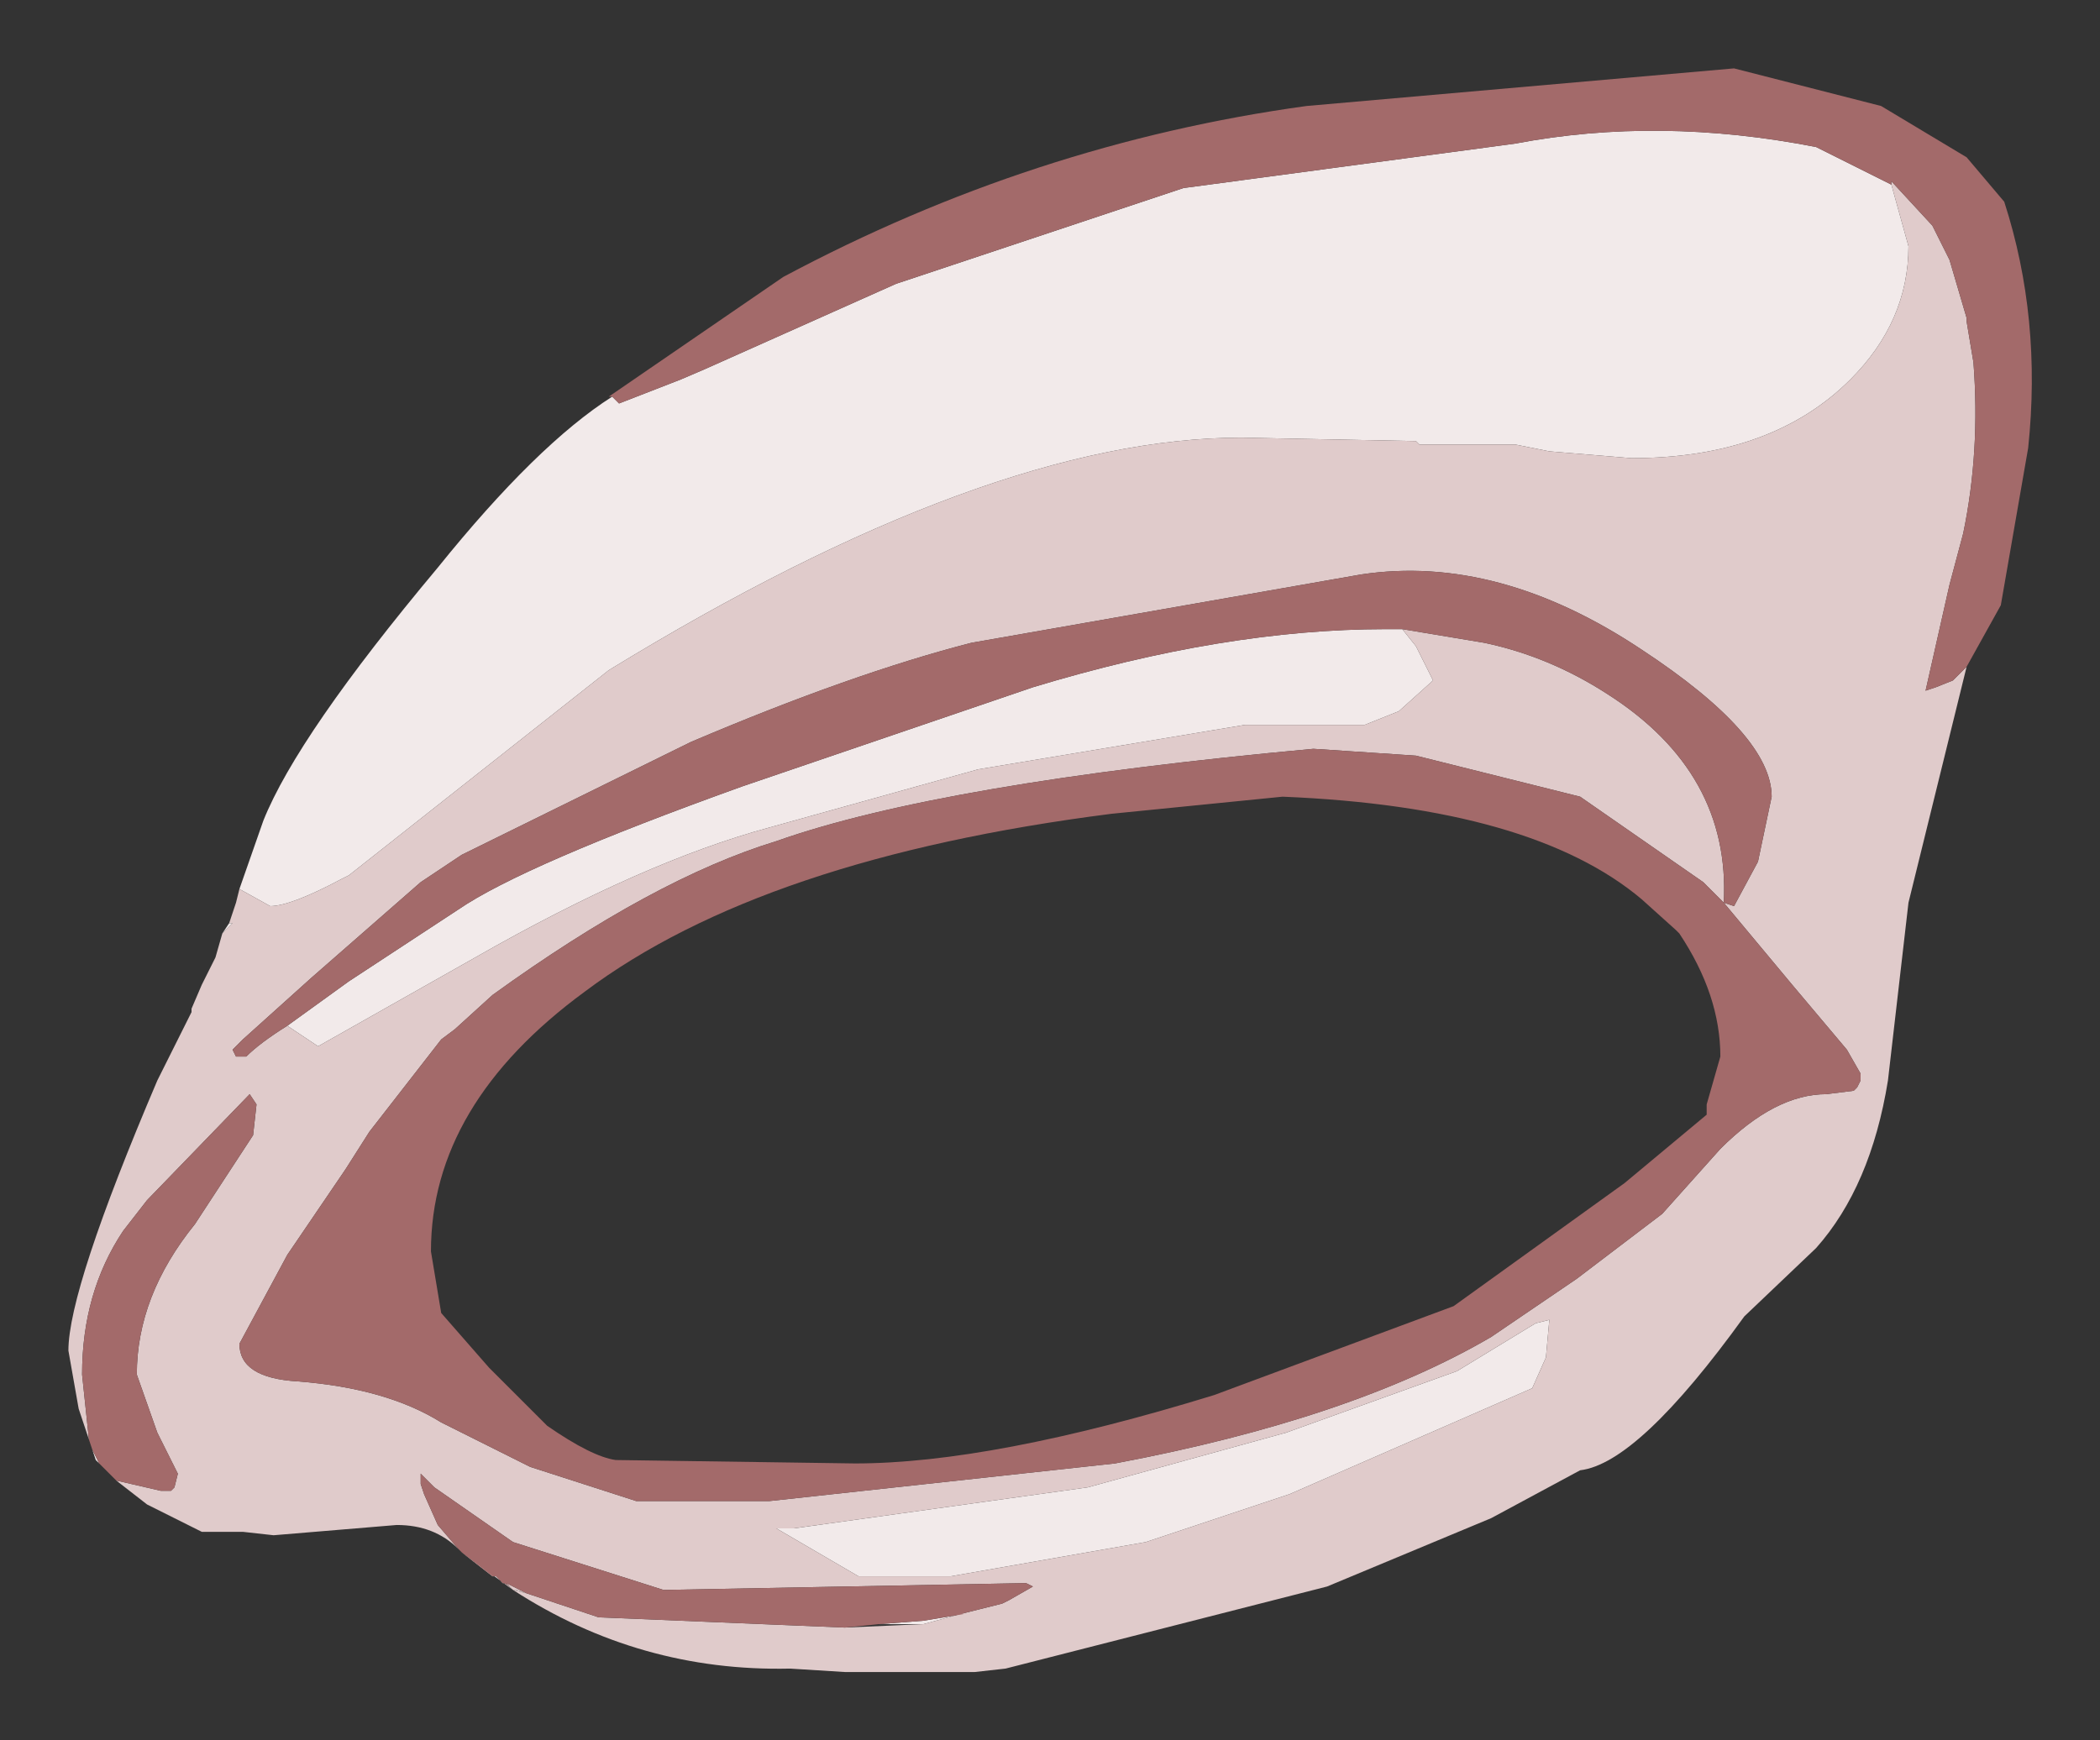 <?xml version="1.0" encoding="UTF-8" standalone="no"?>
<svg xmlns:xlink="http://www.w3.org/1999/xlink" height="25.45px" width="30.7px" xmlns="http://www.w3.org/2000/svg">
  <rect width="100%" height="100%" fill="#333333" stroke="none"/>
  <g transform="matrix(1.0, 0.0, 0.0, 1.0, 15.35, 12.75)">
    <path d="M12.3 -10.05 L12.55 -9.15 Q12.55 -8.05 11.7 -7.2 10.55 -6.05 8.5 -6.05 L7.3 -6.15 6.8 -6.25 5.4 -6.25 5.35 -6.3 2.8 -6.35 Q-0.9 -6.35 -6.45 -2.95 L-10.25 0.05 -10.35 0.1 Q-11.1 0.5 -11.4 0.5 L-11.85 0.25 -11.5 -0.75 Q-11.0 -2.0 -8.95 -4.45 -7.5 -6.25 -6.4 -6.95 L-6.3 -6.85 -5.4 -7.2 -5.05 -7.35 -2.25 -8.6 1.95 -10.0 6.8 -10.65 Q8.9 -11.05 11.2 -10.6 L12.3 -10.05 M-12.0 0.75 L-11.95 0.75 -12.1 0.9 -12.0 0.75 M-1.3 10.85 L-1.85 11.0 -2.5 11.0 -1.85 10.95 -1.25 10.85 -1.3 10.85 M-7.65 10.55 L-7.85 10.5 -8.6 9.95 -8.15 10.3 -8.1 10.3 -8.05 10.35 -8.0 10.4 Q-7.95 10.4 -7.85 10.5 L-7.8 10.5 -7.65 10.55 M5.15 -3.55 L5.35 -3.3 5.6 -2.8 5.1 -2.35 4.6 -2.15 2.85 -2.15 -1.05 -1.5 -4.1 -0.65 Q-5.95 -0.15 -8.4 1.25 L-10.7 2.55 -11.15 2.25 -10.25 1.6 -8.65 0.55 Q-7.7 -0.1 -4.5 -1.25 L-0.25 -2.7 Q2.55 -3.55 4.9 -3.55 L5.15 -3.55 M0.55 9.0 L3.45 8.2 5.95 7.3 7.1 6.6 7.3 6.55 7.25 7.1 7.05 7.55 3.5 9.1 1.4 9.8 -1.45 10.3 -2.8 10.3 -4.0 9.6 -3.75 9.6 0.55 9.0 M-13.9 8.65 L-13.95 8.6 -14.0 8.45 -13.9 8.65" fill="#f2eaea" fill-rule="evenodd" stroke="none"/>
    <path d="M-11.85 0.25 L-11.4 0.5 Q-11.1 0.5 -10.35 0.1 L-10.25 0.05 -6.45 -2.95 Q-0.9 -6.35 2.8 -6.35 L5.35 -6.3 5.4 -6.25 6.8 -6.25 7.3 -6.15 8.5 -6.05 Q10.55 -6.05 11.7 -7.2 12.55 -8.05 12.55 -9.15 L12.3 -10.05 12.3 -10.1 12.9 -9.45 13.15 -8.95 13.4 -8.1 13.4 -8.05 13.5 -7.45 Q13.6 -6.15 13.35 -4.95 L13.15 -4.2 12.8 -2.65 12.95 -2.7 13.2 -2.8 13.4 -3.0 12.55 0.45 12.25 3.05 Q12.0 4.6 11.2 5.5 L10.15 6.5 Q8.6 8.65 7.75 8.75 L6.45 9.45 4.05 10.45 -0.65 11.65 -1.1 11.7 -3.0 11.7 -3.8 11.65 Q-6.0 11.7 -7.85 10.5 L-7.65 10.55 -6.6 10.9 -3.0 11.05 -1.85 11.0 -1.3 10.85 -0.7 10.7 -0.6 10.65 -0.25 10.45 -0.35 10.4 -5.65 10.5 -7.85 9.8 -9.0 9.0 -9.2 8.8 -9.2 8.95 -9.15 9.1 -8.95 9.55 -8.65 9.9 Q-9.0 9.55 -9.55 9.55 L-11.35 9.7 -11.8 9.65 -12.4 9.65 -13.2 9.25 -13.65 8.9 -13.0 9.05 -12.85 9.05 -12.8 9.0 -12.75 8.8 -13.05 8.2 -13.35 7.35 Q-13.35 6.2 -12.5 5.15 L-11.65 3.85 -11.6 3.4 -11.7 3.25 -13.2 4.8 -13.55 5.25 Q-14.15 6.15 -14.15 7.35 L-14.05 8.3 -14.2 7.85 -14.35 7.0 Q-14.35 6.1 -13.05 3.05 L-12.55 2.05 -12.55 2.0 -12.4 1.65 -12.2 1.25 -12.1 0.9 -11.95 0.75 -12.0 0.75 -11.9 0.45 -11.85 0.25 M-11.15 2.25 L-10.7 2.55 -8.4 1.25 Q-5.95 -0.15 -4.1 -0.65 L-1.05 -1.5 2.85 -2.15 4.6 -2.15 5.1 -2.35 5.6 -2.8 5.35 -3.3 5.15 -3.55 6.35 -3.35 Q7.3 -3.15 8.15 -2.6 9.95 -1.45 9.85 0.45 L9.55 0.15 7.75 -1.1 5.35 -1.7 3.85 -1.8 Q-1.6 -1.3 -4.0 -0.45 -5.8 0.1 -8.15 1.8 L-8.7 2.3 -8.9 2.45 -9.95 3.8 -10.3 4.35 -11.15 5.6 -11.85 6.9 Q-11.85 7.4 -11.0 7.45 -9.7 7.55 -8.9 8.05 L-7.6 8.7 -6.05 9.2 -4.1 9.2 0.95 8.65 Q4.4 8.0 6.45 6.8 L7.7 5.95 8.95 5.0 9.8 4.05 Q10.6 3.25 11.35 3.25 L11.75 3.2 11.8 3.15 11.85 3.05 11.85 2.95 11.65 2.6 10.85 1.65 9.85 0.45 10.0 0.5 10.35 -0.15 10.55 -1.1 Q10.55 -2.0 8.65 -3.25 6.55 -4.65 4.55 -4.35 L-1.15 -3.35 Q-2.9 -2.9 -5.25 -1.9 L-8.6 -0.25 -9.2 0.15 -10.8 1.55 -11.8 2.45 -11.85 2.5 -11.95 2.6 -11.9 2.7 -11.75 2.7 Q-11.55 2.5 -11.15 2.25 M0.55 9.0 L-3.75 9.6 -4.0 9.6 -2.8 10.3 -1.45 10.3 1.4 9.8 3.5 9.1 7.05 7.55 7.25 7.1 7.3 6.55 7.1 6.6 5.95 7.3 3.45 8.2 0.55 9.0 M-7.85 10.5 L-7.95 10.4 -7.75 10.5 -7.65 10.55 -7.8 10.5 -7.85 10.5" fill="#e0cbcb" fill-rule="evenodd" stroke="none"/>
    <path d="M12.3 -10.05 L11.2 -10.6 Q8.9 -11.05 6.8 -10.65 L1.95 -10.0 -2.25 -8.6 -5.05 -7.35 -5.4 -7.2 -6.3 -6.85 -6.4 -6.95 -6.45 -6.95 -3.9 -8.7 Q-0.25 -10.65 3.75 -11.2 L10.0 -11.75 12.15 -11.2 13.4 -10.45 13.95 -9.8 Q14.5 -8.1 14.3 -6.2 L13.9 -3.9 13.4 -3.0 13.2 -2.8 12.95 -2.7 12.8 -2.65 13.15 -4.2 13.35 -4.95 Q13.6 -6.15 13.5 -7.45 L13.4 -8.05 13.4 -8.1 13.15 -8.95 12.9 -9.45 12.3 -10.1 12.3 -10.05 M-14.05 8.3 L-14.15 7.35 Q-14.15 6.15 -13.55 5.25 L-13.2 4.8 -11.7 3.25 -11.6 3.4 -11.65 3.85 -12.5 5.15 Q-13.35 6.2 -13.35 7.35 L-13.05 8.2 -12.75 8.8 -12.8 9.0 -12.85 9.05 -13.0 9.05 -13.65 8.9 -13.9 8.65 -14.0 8.45 -14.05 8.3 M-8.65 9.9 L-8.95 9.55 -9.15 9.1 -9.2 8.95 -9.2 8.8 -9.0 9.0 -7.85 9.8 -5.65 10.5 -0.35 10.4 -0.25 10.45 -0.6 10.65 -0.7 10.7 -1.3 10.85 -1.25 10.85 -1.85 10.95 -2.5 11.0 -3.0 11.05 -6.6 10.9 -7.65 10.55 -7.75 10.5 -7.95 10.4 -7.85 10.5 Q-7.95 10.4 -8.0 10.4 L-8.05 10.35 -8.1 10.3 -8.15 10.3 -8.6 9.95 -8.65 9.9 M0.9 -0.85 Q-4.2 -0.2 -6.8 1.75 -9.05 3.4 -9.05 5.55 L-8.9 6.45 -8.2 7.25 -7.35 8.1 Q-6.7 8.55 -6.35 8.6 L-2.85 8.65 Q-0.85 8.65 2.4 7.65 L5.9 6.35 8.4 4.55 9.6 3.55 9.6 3.4 9.8 2.7 Q9.8 1.8 9.2 0.9 L9.15 0.85 8.65 0.4 Q7.05 -0.95 3.4 -1.1 L0.9 -0.85 M-11.15 2.25 Q-11.55 2.5 -11.75 2.7 L-11.9 2.7 -11.95 2.6 -11.85 2.5 -11.8 2.45 -10.8 1.55 -9.2 0.15 -8.6 -0.25 -5.25 -1.9 Q-2.9 -2.9 -1.15 -3.35 L4.55 -4.35 Q6.55 -4.65 8.65 -3.25 10.55 -2.0 10.55 -1.1 L10.35 -0.15 10.0 0.5 9.85 0.45 10.85 1.65 11.65 2.6 11.85 2.95 11.85 3.05 11.8 3.15 11.75 3.2 11.35 3.25 Q10.6 3.25 9.8 4.05 L8.95 5.0 7.7 5.95 6.45 6.8 Q4.4 8.0 0.95 8.65 L-4.1 9.2 -6.05 9.2 -7.6 8.7 -8.9 8.05 Q-9.7 7.55 -11.0 7.45 -11.85 7.4 -11.85 6.9 L-11.15 5.6 -10.3 4.35 -9.95 3.8 -8.9 2.45 -8.7 2.3 -8.15 1.8 Q-5.8 0.1 -4.0 -0.45 -1.6 -1.3 3.85 -1.8 L5.35 -1.7 7.75 -1.1 9.55 0.15 9.85 0.45 Q9.95 -1.45 8.15 -2.6 7.3 -3.15 6.35 -3.35 L5.15 -3.55 4.9 -3.55 Q2.55 -3.55 -0.25 -2.7 L-4.5 -1.25 Q-7.7 -0.1 -8.65 0.55 L-10.25 1.6 -11.15 2.25" fill="#a36a6a" fill-rule="evenodd" stroke="none"/>
  </g>
</svg>
